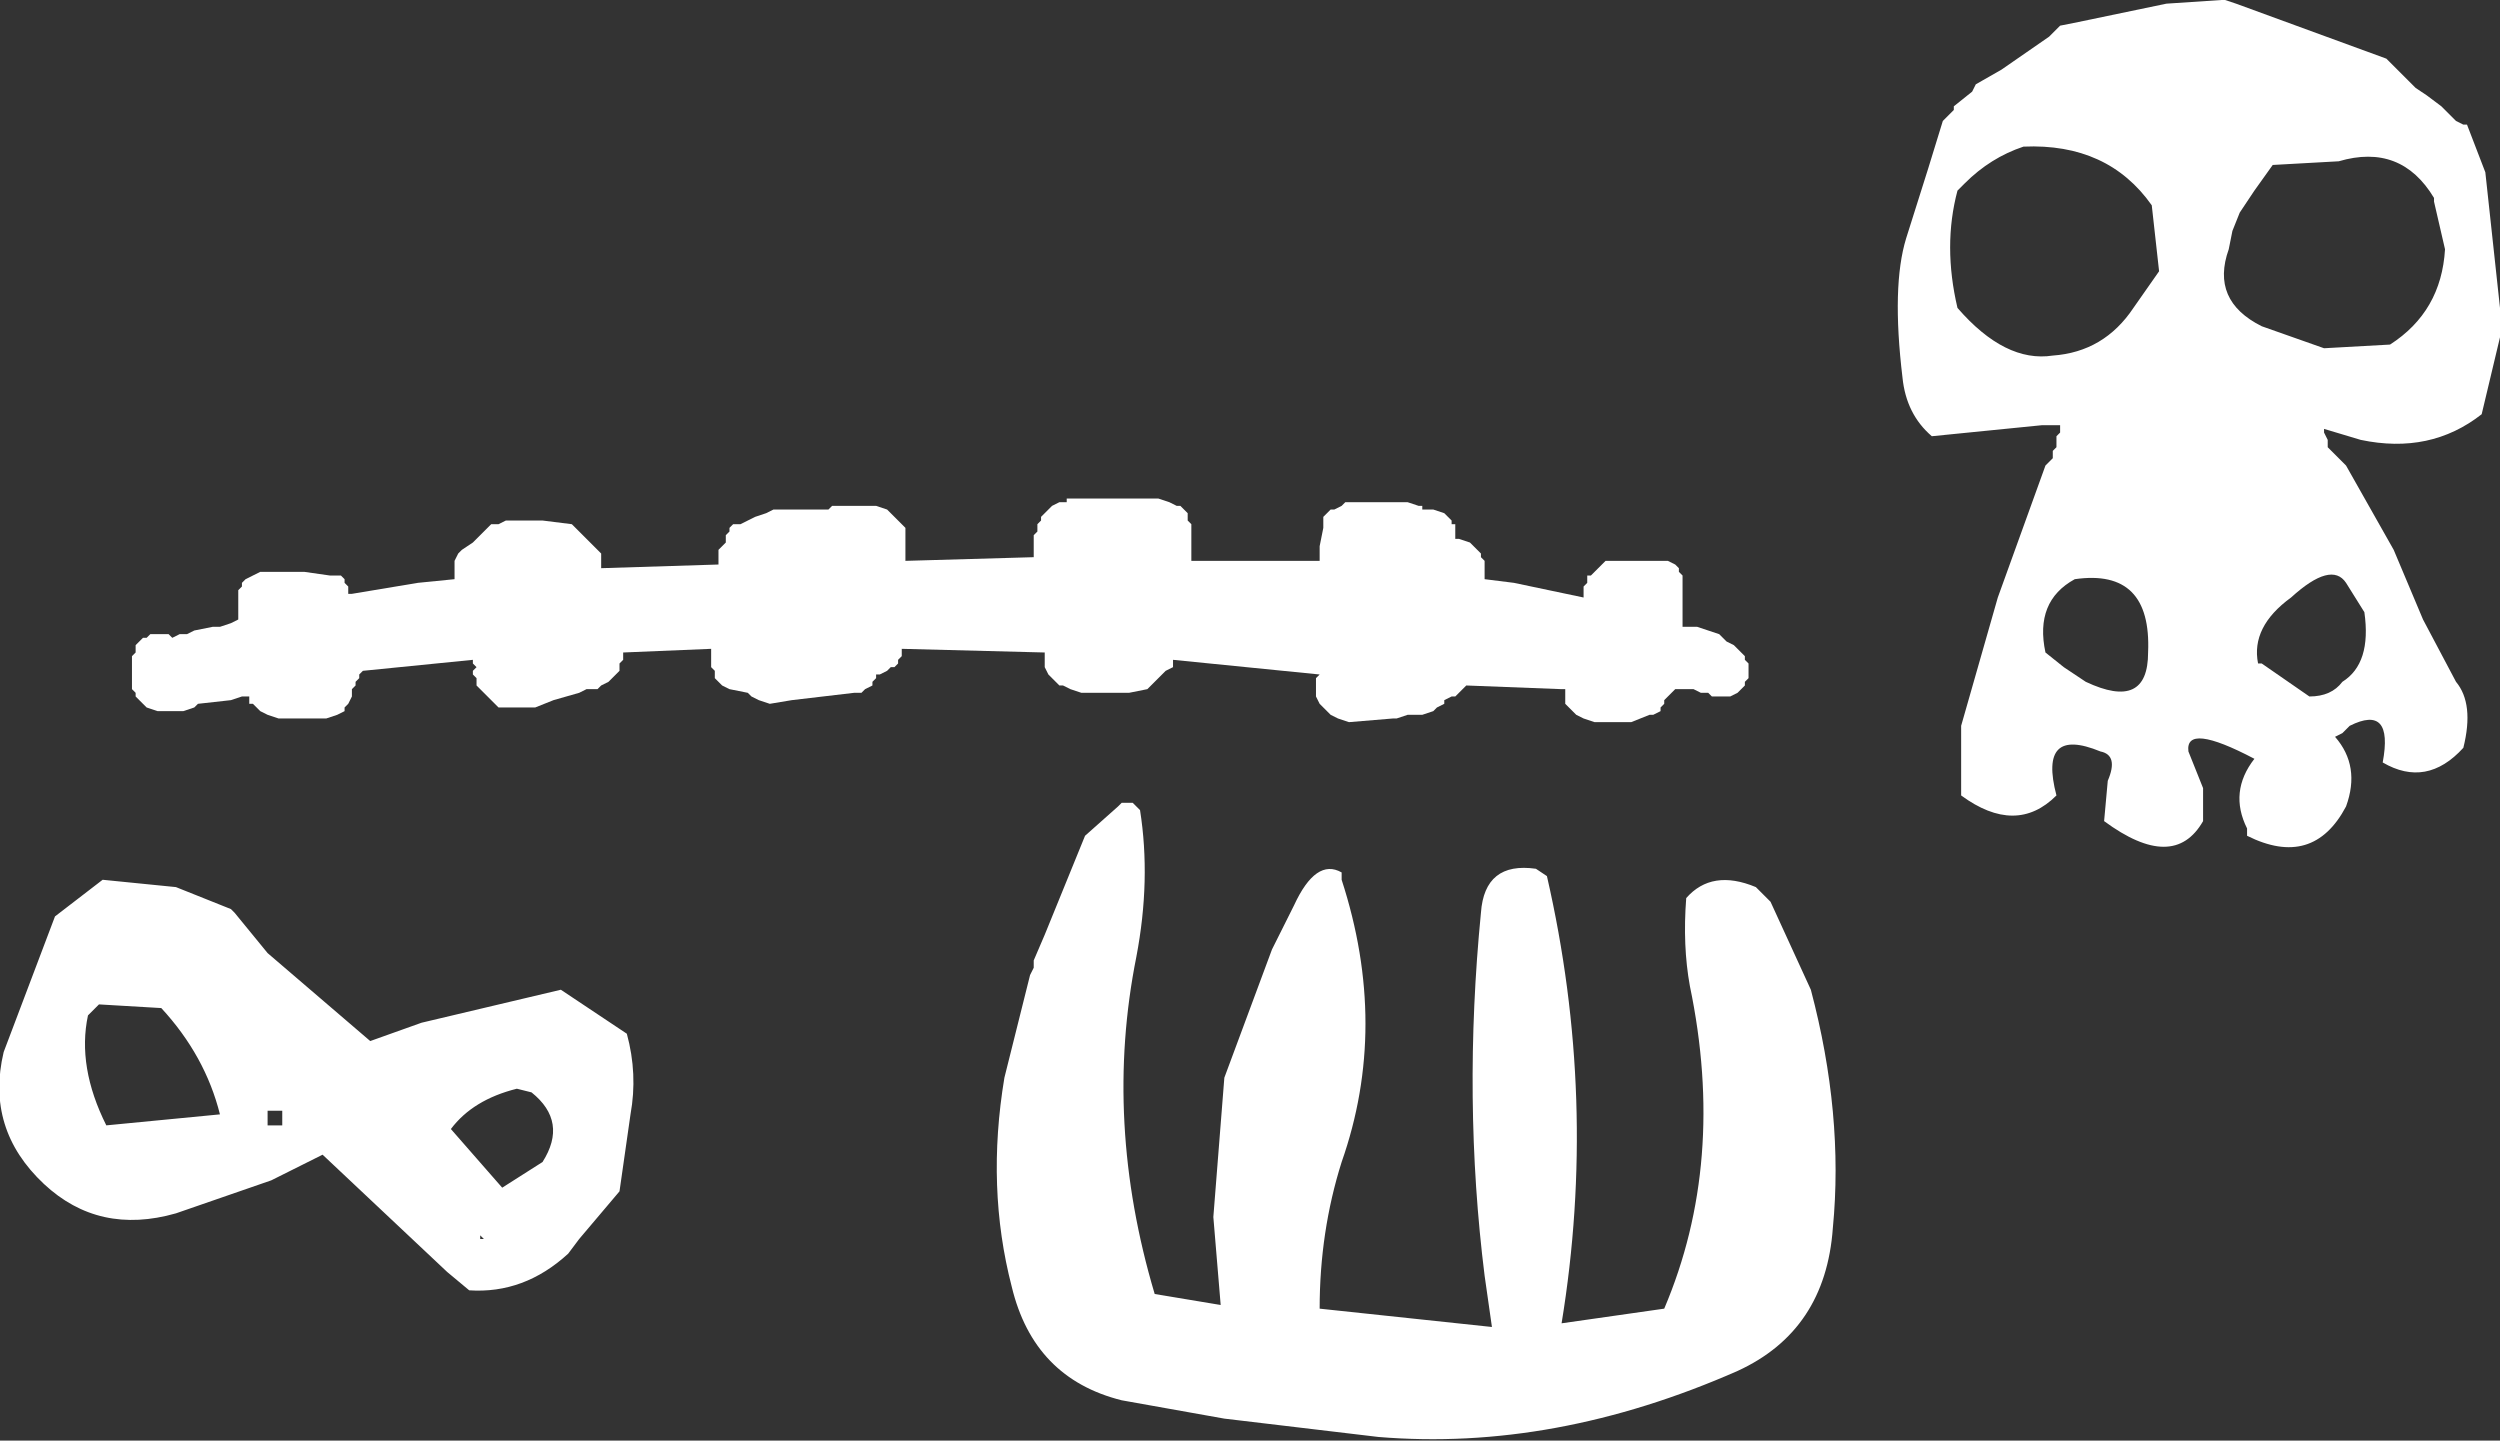 <?xml version="1.0" encoding="UTF-8" standalone="no"?>
<svg xmlns:xlink="http://www.w3.org/1999/xlink" height="19.65px" width="34.1px" xmlns="http://www.w3.org/2000/svg">
  <rect width="100%" height="100%" fill="#333333" stroke="none"/>
  <g transform="matrix(1.0, 0.0, 0.0, 1.0, 17.05, 9.85)">
    <path d="M9.65 -7.25 Q9.45 -6.5 9.65 -5.65 10.3 -4.9 10.95 -5.0 11.65 -5.05 12.05 -5.65 L12.4 -6.15 12.3 -7.05 Q11.7 -7.9 10.55 -7.85 10.1 -7.7 9.75 -7.35 L9.65 -7.25 M9.45 -8.2 L9.6 -8.35 9.6 -8.4 9.85 -8.6 9.9 -8.7 10.25 -8.9 10.9 -9.35 11.05 -9.5 11.3 -9.55 12.5 -9.8 13.25 -9.85 13.3 -9.85 13.45 -9.8 15.5 -9.05 15.65 -8.9 15.75 -8.8 15.8 -8.75 15.9 -8.65 16.05 -8.55 16.25 -8.4 16.35 -8.3 16.45 -8.2 16.55 -8.15 16.6 -8.15 16.85 -7.5 17.05 -5.65 17.05 -5.25 16.8 -4.2 Q16.1 -3.65 15.15 -3.85 L14.65 -4.0 14.65 -3.95 14.7 -3.85 14.7 -3.75 14.95 -3.5 15.6 -2.35 16.0 -1.4 16.45 -0.55 Q16.7 -0.25 16.55 0.35 16.05 0.9 15.45 0.55 15.6 -0.25 15.0 0.05 L14.9 0.15 14.8 0.2 Q15.15 0.6 14.95 1.15 14.5 2.0 13.6 1.55 L13.6 1.45 Q13.35 0.95 13.7 0.5 12.75 0.0 12.8 0.4 L13.0 0.9 13.0 1.35 Q12.6 2.05 11.65 1.35 L11.7 0.8 Q11.85 0.45 11.6 0.4 10.75 0.05 11.0 1.0 10.45 1.55 9.7 1.0 L9.7 0.05 10.2 -1.7 10.85 -3.5 10.9 -3.55 10.95 -3.6 10.95 -3.7 11.0 -3.75 11.0 -3.9 11.05 -3.95 11.05 -4.05 10.9 -4.05 10.8 -4.05 9.3 -3.9 Q8.95 -4.2 8.9 -4.7 8.75 -5.95 8.95 -6.6 L9.25 -7.55 9.45 -8.2 M16.15 -7.1 L16.15 -7.15 Q15.7 -7.9 14.85 -7.65 L13.95 -7.6 13.7 -7.25 13.5 -6.95 13.4 -6.7 13.35 -6.45 Q13.1 -5.75 13.8 -5.4 L14.65 -5.1 15.55 -5.15 Q16.25 -5.6 16.3 -6.45 L16.15 -7.1 M11.25 -1.95 Q10.7 -1.65 10.85 -0.95 L11.1 -0.75 11.4 -0.55 Q12.25 -0.15 12.25 -0.95 12.3 -2.1 11.25 -1.95 M14.9 -0.55 Q15.3 -0.8 15.2 -1.5 L14.95 -1.9 Q14.75 -2.2 14.2 -1.7 13.65 -1.3 13.75 -0.8 L13.8 -0.8 14.45 -0.35 Q14.75 -0.35 14.9 -0.55" fill="#ffffff" fill-rule="evenodd" stroke="none"/>
    <path d="M5.7 -2.2 L5.8 -2.15 5.85 -2.1 5.85 -2.05 5.9 -2.0 5.9 -1.95 5.9 -1.6 5.9 -1.3 6.1 -1.3 6.25 -1.25 6.4 -1.2 6.45 -1.15 6.5 -1.1 6.6 -1.05 6.65 -1.0 6.7 -0.95 6.75 -0.9 6.75 -0.85 6.8 -0.8 6.8 -0.6 6.75 -0.55 6.75 -0.5 6.65 -0.4 6.55 -0.35 6.45 -0.35 6.4 -0.35 6.3 -0.35 6.25 -0.4 6.15 -0.4 6.05 -0.45 6.0 -0.45 5.85 -0.45 5.8 -0.45 5.7 -0.35 5.65 -0.3 5.65 -0.25 5.6 -0.2 5.6 -0.15 5.5 -0.1 5.45 -0.1 5.2 0.0 4.7 0.0 4.55 -0.05 4.45 -0.1 4.4 -0.15 4.35 -0.2 4.3 -0.25 4.3 -0.45 4.25 -0.45 2.95 -0.5 2.85 -0.4 2.8 -0.35 2.75 -0.35 2.65 -0.3 2.65 -0.25 2.55 -0.2 2.5 -0.15 2.35 -0.1 2.25 -0.1 2.15 -0.1 2.0 -0.05 1.95 -0.05 1.35 0.0 1.2 -0.05 1.1 -0.1 1.05 -0.15 1.0 -0.2 0.95 -0.25 0.9 -0.35 0.9 -0.6 0.95 -0.65 -1.05 -0.85 -1.05 -0.75 -1.15 -0.7 -1.4 -0.45 -1.65 -0.4 -2.3 -0.4 -2.45 -0.45 -2.55 -0.5 -2.6 -0.5 -2.65 -0.55 -2.75 -0.65 -2.8 -0.75 -2.8 -0.8 -2.8 -0.9 -2.8 -0.95 -4.75 -1.0 -4.75 -0.9 -4.8 -0.85 -4.8 -0.8 -4.85 -0.75 -4.9 -0.75 -4.95 -0.7 -5.05 -0.65 -5.1 -0.65 -5.1 -0.6 -5.15 -0.55 -5.15 -0.5 -5.25 -0.45 -5.3 -0.4 -5.4 -0.4 -6.25 -0.3 -6.55 -0.25 -6.7 -0.3 -6.8 -0.35 -6.85 -0.4 -7.1 -0.45 -7.2 -0.5 -7.3 -0.6 -7.3 -0.7 -7.35 -0.75 -7.35 -0.8 -7.35 -0.95 -7.35 -1.0 -8.55 -0.95 -8.55 -0.85 -8.6 -0.8 -8.6 -0.7 -8.65 -0.65 -8.7 -0.6 -8.75 -0.55 -8.85 -0.5 -8.9 -0.45 -9.05 -0.45 -9.15 -0.4 -9.5 -0.3 -9.75 -0.2 -9.9 -0.2 -10.1 -0.2 -10.25 -0.2 -10.3 -0.25 -10.4 -0.35 -10.45 -0.4 -10.5 -0.45 -10.55 -0.5 -10.55 -0.6 -10.6 -0.65 -10.6 -0.7 -10.55 -0.75 -10.6 -0.8 -10.6 -0.85 -12.1 -0.7 -12.15 -0.65 -12.15 -0.6 -12.2 -0.55 -12.2 -0.5 -12.25 -0.45 -12.25 -0.35 -12.3 -0.25 -12.35 -0.2 -12.35 -0.15 -12.45 -0.1 -12.6 -0.05 -13.25 -0.05 -13.4 -0.1 -13.5 -0.15 -13.6 -0.25 -13.65 -0.25 -13.65 -0.35 -13.75 -0.35 -13.9 -0.3 -14.35 -0.25 -14.4 -0.2 -14.55 -0.15 -14.9 -0.15 -15.05 -0.2 -15.1 -0.25 -15.15 -0.3 -15.2 -0.35 -15.2 -0.4 -15.25 -0.45 -15.25 -0.9 -15.2 -0.95 -15.2 -1.05 -15.15 -1.1 -15.1 -1.15 -15.05 -1.15 -15.0 -1.2 -14.9 -1.2 -14.85 -1.2 -14.75 -1.2 -14.7 -1.15 -14.6 -1.2 -14.5 -1.2 -14.4 -1.25 -14.15 -1.3 -14.05 -1.3 -13.9 -1.35 -13.8 -1.4 -13.8 -1.6 -13.8 -1.7 -13.8 -1.8 -13.75 -1.85 -13.75 -1.9 -13.7 -1.95 -13.6 -2.0 -13.5 -2.05 -13.35 -2.05 -12.9 -2.05 -12.55 -2.0 -12.4 -2.0 -12.35 -1.95 -12.35 -1.9 -12.3 -1.85 -12.3 -1.75 -12.25 -1.75 -11.35 -1.9 -10.85 -1.95 -10.85 -2.2 -10.8 -2.3 -10.75 -2.35 -10.6 -2.45 -10.55 -2.5 -10.5 -2.55 -10.45 -2.6 -10.4 -2.65 -10.35 -2.7 -10.25 -2.7 -10.15 -2.75 -10.1 -2.75 -10.0 -2.75 -9.65 -2.75 -9.25 -2.7 -9.0 -2.45 -8.85 -2.3 -8.85 -2.1 -7.25 -2.15 -7.25 -2.35 -7.2 -2.4 -7.15 -2.45 -7.15 -2.55 -7.1 -2.6 -7.1 -2.65 -7.05 -2.7 -6.95 -2.7 -6.85 -2.75 -6.75 -2.8 -6.6 -2.85 -6.5 -2.9 -6.4 -2.9 -5.75 -2.9 -5.7 -2.95 -5.6 -2.95 -5.1 -2.95 -4.95 -2.9 -4.9 -2.85 -4.85 -2.8 -4.8 -2.75 -4.7 -2.65 -4.7 -2.45 -4.7 -2.35 -4.7 -2.25 -4.7 -2.2 -2.95 -2.25 -2.95 -2.35 -2.95 -2.5 -2.95 -2.55 -2.9 -2.6 -2.9 -2.7 -2.85 -2.75 -2.85 -2.8 -2.75 -2.9 -2.7 -2.95 -2.6 -3.0 -2.5 -3.0 -2.5 -3.05 -2.4 -3.05 -1.25 -3.05 -1.1 -3.0 -1.0 -2.95 -0.95 -2.95 -0.9 -2.9 -0.85 -2.85 -0.85 -2.75 -0.8 -2.7 -0.8 -2.55 -0.8 -2.4 -0.8 -2.25 -0.8 -2.2 -0.15 -2.2 0.95 -2.2 0.95 -2.3 0.95 -2.4 1.0 -2.65 1.0 -2.75 1.0 -2.8 1.05 -2.85 1.1 -2.9 1.15 -2.9 1.25 -2.95 1.3 -3.0 1.4 -3.0 2.15 -3.0 2.3 -2.95 2.35 -2.95 2.35 -2.9 2.5 -2.9 2.65 -2.85 2.75 -2.75 2.75 -2.7 2.8 -2.7 2.8 -2.5 2.85 -2.5 3.0 -2.45 3.1 -2.35 3.15 -2.3 3.15 -2.25 3.2 -2.2 3.2 -2.1 3.2 -1.95 3.6 -1.9 4.55 -1.7 4.55 -1.85 4.6 -1.9 4.6 -2.0 4.65 -2.0 4.7 -2.05 4.75 -2.1 4.8 -2.15 4.85 -2.2 4.95 -2.2 5.6 -2.2 5.7 -2.2 M-10.45 7.05 L-10.5 7.0 -10.5 7.05 -10.45 7.05 M-10.9 5.55 L-10.2 6.35 -9.65 6.0 Q-9.3 5.45 -9.8 5.05 L-10.0 5.0 Q-10.6 5.15 -10.9 5.55 M-13.4 5.5 L-13.2 5.5 -13.2 5.3 -13.4 5.3 -13.4 5.5 M-14.85 3.9 L-15.7 3.85 -15.85 4.0 Q-16.0 4.7 -15.6 5.5 L-14.05 5.35 Q-14.25 4.55 -14.85 3.9 M-13.85 2.6 L-13.4 3.15 -12.0 4.35 -11.3 4.1 -9.4 3.65 -8.5 4.25 Q-8.35 4.8 -8.45 5.35 L-8.6 6.4 -9.15 7.05 -9.3 7.25 Q-9.9 7.8 -10.65 7.75 L-10.95 7.5 -12.65 5.9 -13.35 6.25 -14.65 6.7 Q-15.7 7.0 -16.45 6.3 -17.25 5.55 -17.0 4.5 L-16.3 2.65 -15.65 2.15 -14.65 2.25 -13.9 2.55 -13.85 2.6 M1.25 2.05 L1.25 2.15 Q1.9 4.15 1.25 6.0 0.95 6.95 0.95 8.0 L3.3 8.25 3.2 7.55 Q2.9 5.15 3.15 2.6 3.2 1.9 3.9 2.0 L4.05 2.1 Q4.75 5.15 4.25 8.2 L5.65 8.0 Q6.5 6.0 6.0 3.6 5.9 3.05 5.95 2.4 6.3 2.0 6.9 2.25 L7.1 2.45 7.65 3.65 Q8.1 5.35 7.95 6.9 7.85 8.3 6.65 8.85 4.15 9.95 1.75 9.75 L-0.35 9.5 -1.75 9.25 Q-2.95 8.95 -3.25 7.7 -3.6 6.35 -3.35 4.85 L-3.0 3.45 -2.95 3.35 -2.95 3.25 -2.8 2.9 -2.25 1.55 -1.8 1.15 -1.75 1.1 -1.6 1.1 -1.5 1.2 Q-1.35 2.15 -1.55 3.2 -2.0 5.45 -1.3 7.8 L-0.4 7.95 -0.5 6.75 -0.35 4.85 0.3 3.1 0.6 2.5 Q0.9 1.85 1.25 2.05" fill="#ffffff" fill-rule="evenodd" stroke="none"/>
  </g>
</svg>

